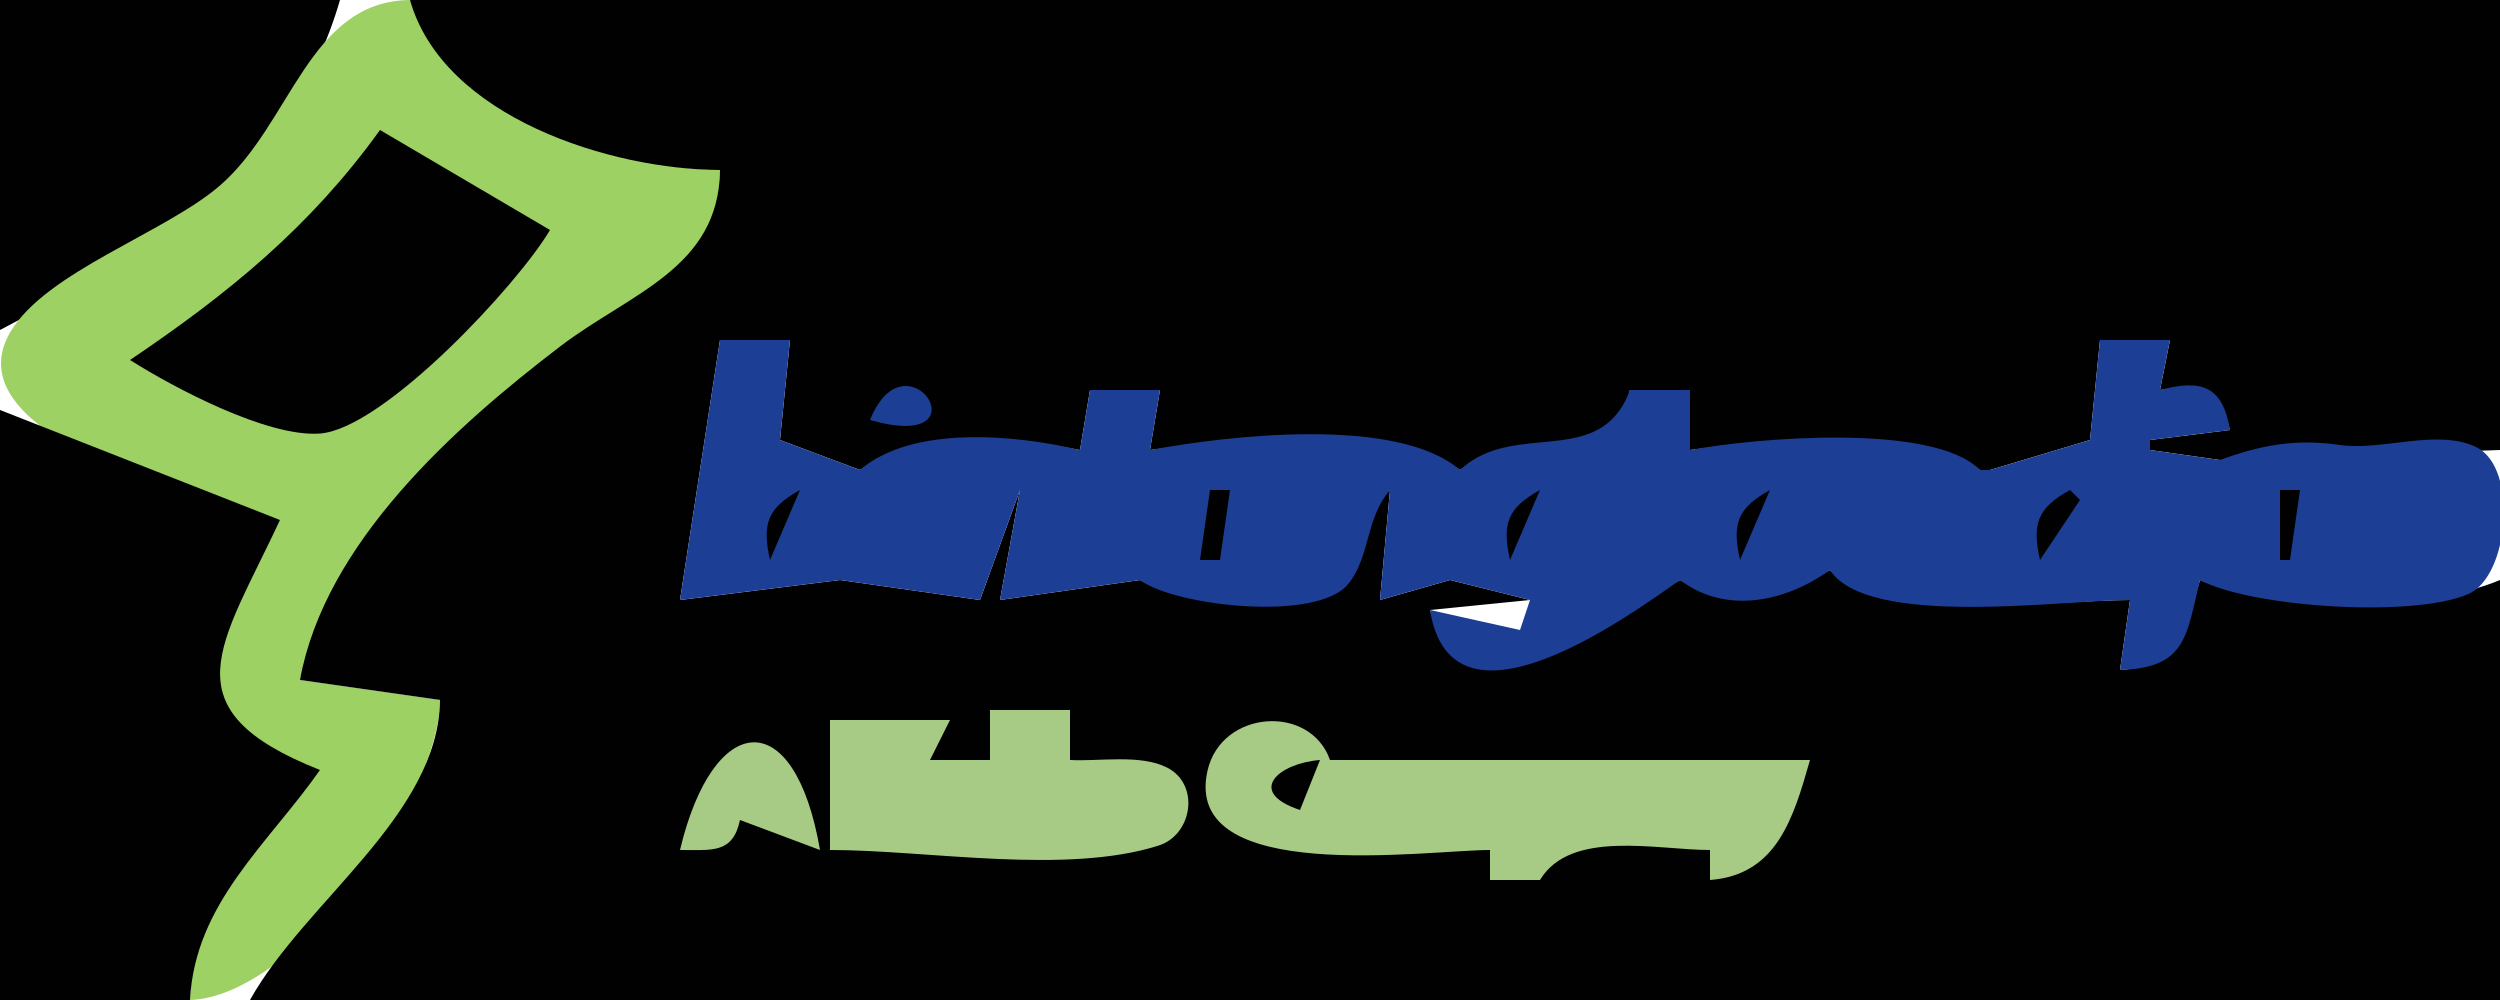 <?xml version="1.0" standalone="yes"?>
<svg xmlns="http://www.w3.org/2000/svg" width="250" height="100">
<path style="fill:#010101; stroke:none;" d="M0 0L0 33C15.016 25.099 28.994 17.266 34 0L0 0z"/>
<path style="fill:#9ed163; stroke:none;" d="M28 52C20.417 63.498 16.595 72.542 32 77C25.507 83.548 19.226 90.37 19 100C29.428 99.661 43.965 79.963 44 70L30 68C33.806 55.062 44.704 44.318 55 36.211C62.608 30.22 71.962 27.66 72 17C60.614 16.906 46.089 10.823 41 0C30.864 0.12 29.167 12.355 21.985 18.561C16.505 23.296 4.576 27.177 1.028 33.213C-5.133 43.692 21.153 50.377 28 52z"/>
<path style="fill:#010101; stroke:none;" d="M41 0C44.324 11.746 61.141 16.97 72 17C71.883 26.843 63.023 29.292 56 34.654C45.493 42.676 32.474 54.29 30 68L44 70C43.864 81.526 30.492 90.134 25 100L250 100L250 58C242.425 61.21 227.582 61.213 220 58C218.382 63.259 218.219 66.526 212 67L213 60C205.362 60 188.246 62.357 183 57C177.746 59.89 173.466 60.917 168 58C161.394 61.681 146.689 73.718 143 61L153 60L145 58L138 60L139 49C135.743 51.479 136.974 55.645 134.258 58.397C130.384 62.323 118.224 60.254 114 58L100 60L102 49L98 60L84 58L68 60L72 34L79 34L78 44L86 47C92.064 43.065 101.105 43.72 108 45L109 39L116 39L115 45C123.874 43.88 138.359 41.959 146 47C151.76 43.202 161.274 46.933 163 39L169 39L169 45C176.635 44.036 191.916 42.628 198 47L199 47L209 44L210 34L217 34L216 39C219.995 38.341 221.798 39.048 223 43L215 44L215 45L222 46L250 45L250 0L41 0M38 13C31.022 22.705 22.832 29.366 13 36C17.379 38.769 26.755 43.749 32 43.353C38.388 42.872 51.81 28.43 55 23L38 13z"/>
<path style="fill:#a7ca85; stroke:none;" d="M31 20L32 21L31 20z"/>
<path style="fill:#1c3f95; stroke:none;" d="M72 34L68 60L84 58L98 60L102 49L100 60L114 58C117.424 60.594 131.699 62.248 134.825 58.397C137.028 55.682 136.547 51.82 139 49L138 60L145 58L153 60L152 63L143 61C145.136 74.392 162.431 61.927 168 58C172.606 61.49 178.584 60.177 183 57C186.783 62.835 206.179 60 213 60L212 67C218.596 66.783 218.618 63.716 220 58C225.125 60.735 241.312 61.815 246.852 59.397C250.904 57.628 251.84 46.836 247.682 44.743C243.844 42.812 238.207 45.108 234 44.501C229.567 43.861 226.172 44.48 222 46L215 45L215 44L223 43C222.264 38.593 220.158 37.893 216 39L217 34L210 34L209 44L199 47L198 47C193.366 42.268 175.649 43.766 169 45L169 39L163 39C160.052 47.037 151.446 41.897 146 47C139.747 41.583 122.878 43.537 115 45L116 39L109 39L108 45C101.565 43.468 91.227 42.49 86 47L78 44L79 34L72 34M87 42C98.816 45.365 90.665 32.884 87 42z"/>
<path style="fill:#010101; stroke:none;" d="M0 41L0 100L19 100C19.504 90.313 26.771 84.452 32 77C16.606 70.905 22.113 64.61 28 52L0 41z"/>
<path style="fill:#278501; stroke:none;" d="M123 48L124 49L123 48z"/>
<path style="fill:#010101; stroke:none;" d="M77 56L80 49C76.728 50.806 76.191 52.382 77 56M121 49L120 56L122 56L123 49L121 49M151 56L154 49C150.728 50.806 150.19 52.382 151 56M174 56L177 49C173.728 50.806 173.19 52.382 174 56M190.667 49.333L191.333 49.667L190.667 49.333M204 56L208 50L207 49C203.728 50.806 203.19 52.382 204 56M228 49L228 56L229 56L230 49L228 49M243.667 49.333L244.333 49.667L243.667 49.333M183 50L184 51L183 50M189 56L192 54L189 56M242 56L245 54L242 56z"/>
<path style="fill:#a7ca85; stroke:none;" d="M99 71L99 76L93 76L95 72L83 72L83 85C92.746 85 106.564 87.516 115.867 84.556C119.238 83.483 120.046 78.438 116.683 76.745C114.014 75.402 109.934 76.159 107 76L107 71L99 71M22 72L23 73L22 72M68 85C71.194 84.987 73.271 85.403 74 82L82 85C79.45 70.189 71.3 71.107 68 85M149 85L149 88L154 88C157.062 82.904 165.7 85 171 85L171 88C177.694 87.483 179.334 81.827 181 76L133 76C131.017 70.362 122.145 70.99 120.758 77.043C118.103 88.623 142.664 85 149 85z"/>
<path style="fill:#010101; stroke:none;" d="M130 81L132 76C127.864 76.322 124.544 79.187 130 81z"/>
<path style="fill:#a7ca85; stroke:none;" d="M38 82L39 83L38 82M32 87L33 88L32 87z"/>
</svg>
